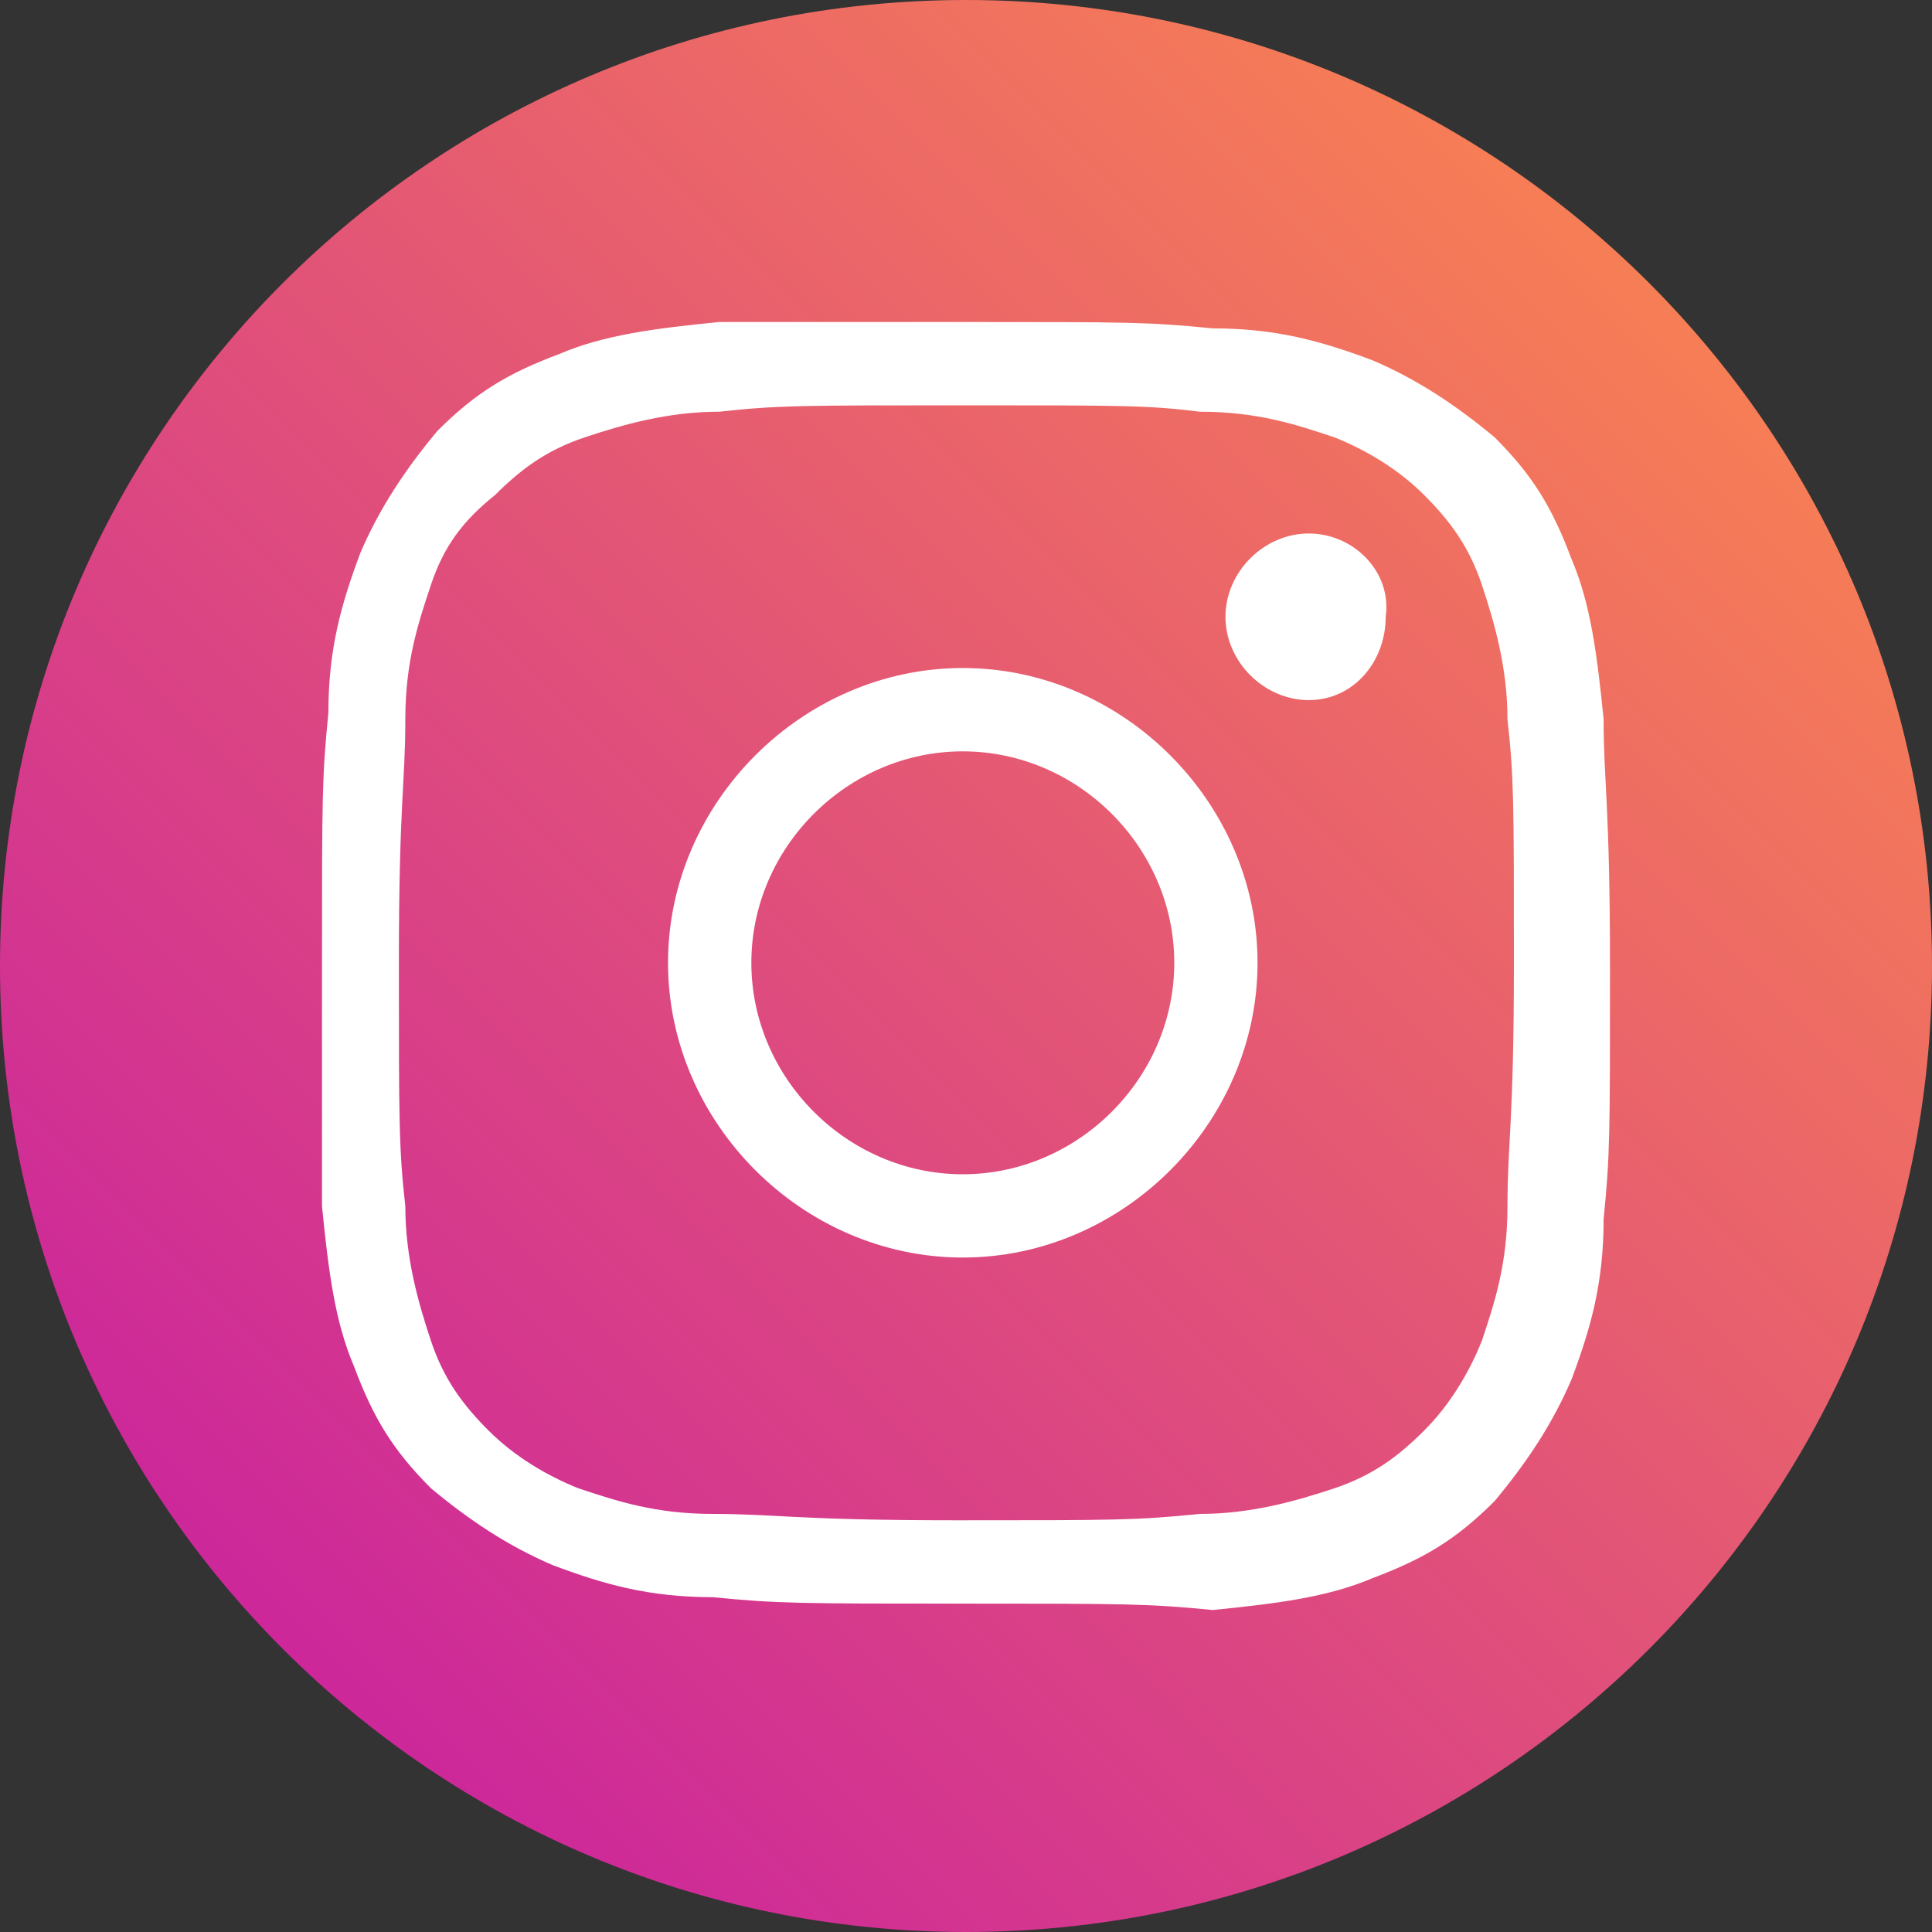 <svg width="30" height="30" viewBox="0 0 30 30" fill="none" xmlns="http://www.w3.org/2000/svg">
<rect x="0" y="0" width="30" height="30" fill="#333333" stroke="none"/>
<path d="M0 15C0 6.716 6.716 0 15 0C23.284 0 30 6.716 30 15C30 23.284 23.284 30 15 30C6.716 30 0 23.284 0 15Z" fill="url(#paint0_linear_2312_2486)"/>
<path d="M14.95 24.901C12.463 24.901 12.065 24.901 11.07 24.801C10.075 24.801 9.378 24.602 8.582 24.303C7.886 24.005 7.289 23.607 6.692 23.11C6.095 22.512 5.796 22.015 5.498 21.219C5.199 20.522 5.099 19.726 5 18.731C5 17.836 5 17.537 5 14.95C5 12.363 5 12.065 5.099 11.07C5.099 10.075 5.299 9.378 5.597 8.582C5.896 7.886 6.294 7.289 6.791 6.692C7.388 6.095 7.886 5.796 8.682 5.498C9.378 5.199 10.174 5.099 11.169 5C12.065 5 12.363 5 14.95 5C17.537 5 17.836 5 18.831 5.099C19.826 5.099 20.522 5.299 21.318 5.597C22.015 5.896 22.612 6.294 23.209 6.791C23.806 7.388 24.105 7.886 24.403 8.682C24.701 9.378 24.801 10.174 24.901 11.169C24.901 12.164 25 12.463 25 15.05C25 17.637 25 17.935 24.901 18.93C24.901 19.925 24.701 20.622 24.403 21.418C24.105 22.114 23.706 22.711 23.209 23.308C22.612 23.905 22.114 24.204 21.318 24.503C20.622 24.801 19.826 24.901 18.831 25C17.836 24.901 17.438 24.901 14.95 24.901ZM14.95 6.294C12.463 6.294 12.065 6.294 11.169 6.393C10.373 6.393 9.677 6.592 9.08 6.791C8.483 6.99 8.085 7.289 7.687 7.687C7.189 8.085 6.891 8.483 6.692 9.08C6.493 9.677 6.294 10.274 6.294 11.169C6.294 12.164 6.194 12.463 6.194 14.95C6.194 17.438 6.194 17.836 6.294 18.731C6.294 19.527 6.493 20.224 6.692 20.821C6.891 21.418 7.189 21.816 7.587 22.214C7.985 22.612 8.483 22.91 8.98 23.11C9.577 23.308 10.174 23.508 11.07 23.508C12.065 23.508 12.363 23.607 14.851 23.607C17.338 23.607 17.637 23.607 18.632 23.508C19.428 23.508 20.124 23.308 20.721 23.11C21.318 22.91 21.716 22.612 22.114 22.214C22.512 21.816 22.811 21.318 23.01 20.821C23.209 20.224 23.408 19.627 23.408 18.731C23.408 17.736 23.508 17.438 23.508 14.95C23.508 12.463 23.508 12.065 23.408 11.169C23.408 10.373 23.209 9.677 23.01 9.08C22.811 8.483 22.512 8.085 22.114 7.687C21.716 7.289 21.219 6.99 20.721 6.791C20.124 6.592 19.527 6.393 18.632 6.393C17.836 6.294 17.438 6.294 14.95 6.294Z" fill="white"/>
<path d="M14.95 19.527C12.463 19.527 10.373 17.438 10.373 14.95C10.373 12.463 12.463 10.373 14.95 10.373C17.438 10.373 19.527 12.463 19.527 14.95C19.527 17.438 17.438 19.527 14.95 19.527ZM14.95 11.667C13.159 11.667 11.667 13.159 11.667 14.95C11.667 16.741 13.159 18.234 14.95 18.234C16.741 18.234 18.234 16.741 18.234 14.95C18.234 13.159 16.741 11.667 14.95 11.667Z" fill="white"/>
<path d="M20.323 8.284C19.626 8.284 19.029 8.881 19.029 9.577C19.029 10.274 19.626 10.871 20.323 10.871C21.019 10.871 21.517 10.274 21.517 9.577C21.616 8.881 21.019 8.284 20.323 8.284Z" fill="white"/>
<defs>
<linearGradient id="paint0_linear_2312_2486" x1="30" y1="0" x2="0" y2="30" gradientUnits="userSpaceOnUse">
<stop stop-color="#FF9047"/>
<stop offset="1" stop-color="#C415A9"/>
</linearGradient>
</defs>
</svg>
